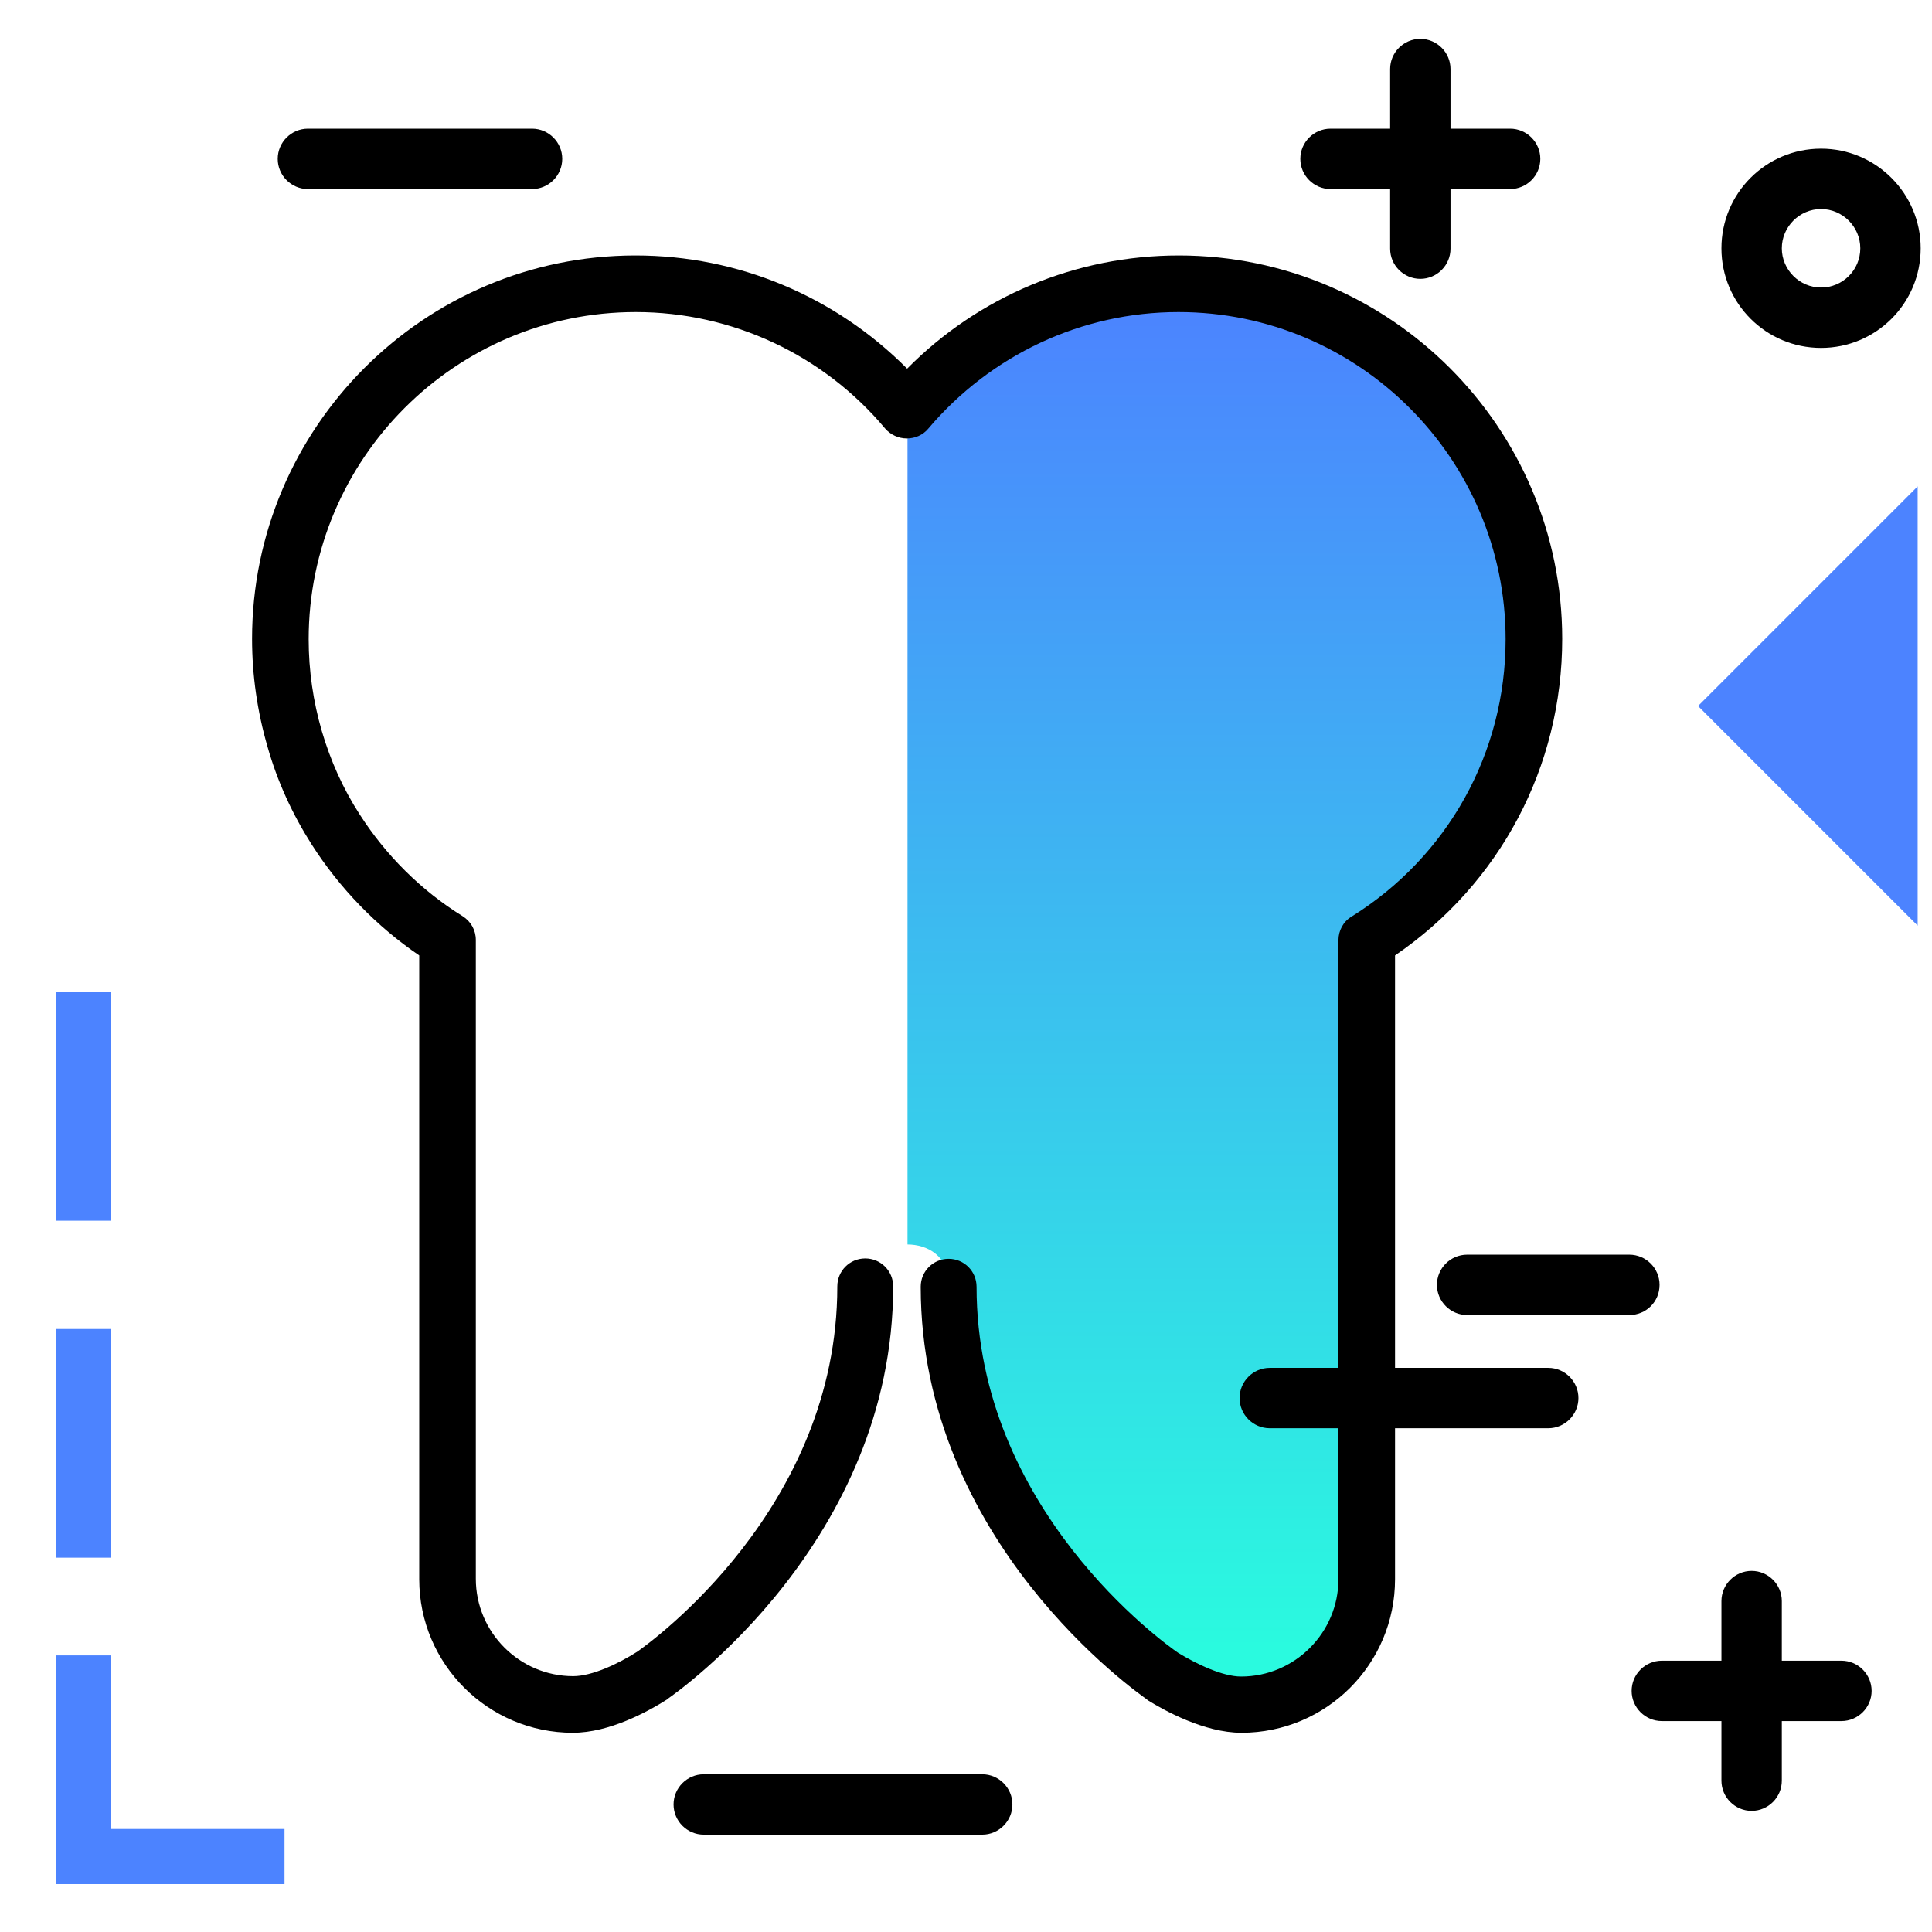 <svg version="1.1" id="Layer_1" xmlns="http://www.w3.org/2000/svg" xmlns:xlink="http://www.w3.org/1999/xlink" x="0px" y="0px" viewBox="0 0 512 512" enable-background="new 0 0 512 512" xml:space="preserve">
<linearGradient id="SVGID_1_" gradientUnits="userSpaceOnUse" x1="323.498" y1="436.738" x2="323.498" y2="79.011" class="gradient-element">
	<stop offset="0" class="primary-color-gradient" style="stop-color: #2AFADF"></stop>
	<stop offset="1" class="secondary-color-gradient" style="stop-color: #4C83FF"></stop>
</linearGradient>
<path fill="url(#SVGID_1_)" d="M406.6,169.4c0,32.7-16.8,62.7-44.3,79.8v169.3c0,18.3-14.9,33.2-33.2,33.2c-8.3,0-18-5.7-20.8-7.5
	c-2.6-1.8-56.7-39.5-56.7-103.3c0-8.2-6-11.1-11.1-11.1V109.1c17.7-21.1,44-33.9,72-33.9C364.3,75.2,406.6,117.5,406.6,169.4z"></path>
<path d="M329,459.2c-9.9,0-20.6-6-24.8-8.6c-0.1-0.1-0.2-0.1-0.2-0.2c-2.4-1.7-60-41.8-60-109.4c0-4.1,3.3-7.4,7.4-7.4
	s7.4,3.3,7.4,7.4c0,59,49.9,94.6,53.4,97c4.9,3,11.8,6.3,16.7,6.3c14.2,0,25.8-11.6,25.8-25.8V249.2c0-2.6,1.3-5,3.5-6.3
	c25.5-15.9,40.8-43.4,40.8-73.5c0-47.8-38.9-86.7-86.7-86.7c-25.6,0-49.7,11.3-66.3,30.9c-1.4,1.7-3.5,2.6-5.7,2.6c0,0,0,0,0,0
	c-2.2,0-4.3-1-5.7-2.6C218.2,94,194,82.7,168.5,82.7c-47.8,0-86.7,38.9-86.7,86.7c0,8.3,1.2,16.5,3.5,24.4c2.3,7.8,5.6,15.2,10,22
	c6.9,10.8,16.3,20.2,27.3,27c2.2,1.4,3.5,3.7,3.5,6.3v169.3c0,14.2,11.6,25.8,25.8,25.8c5,0,12-3.3,17-6.5c3.4-2.4,53-37.9,53-96.8
	c0-4.1,3.3-7.4,7.4-7.4s7.4,3.3,7.4,7.4c0,67.4-57.2,107.5-59.6,109.2c-0.1,0.1-0.2,0.1-0.2,0.2c-5.2,3.3-15.4,8.9-25.1,8.9
	c-22.4,0-40.7-18.2-40.7-40.7V253.2c-11.3-7.7-21.1-17.8-28.5-29.4c-5.1-8-9.1-16.7-11.7-25.9c-2.7-9.3-4.1-18.9-4.1-28.6
	c0-56,45.6-101.6,101.6-101.6c27.2,0,52.9,10.8,72,30c19-19.2,44.8-30,72-30c56,0,101.6,45.6,101.6,101.6
	c0,33.9-16.5,64.9-44.3,83.9v165.3C369.7,441,351.5,459.2,329,459.2z"></path>
<g>
	<path fill="#4C83FF" class="secondary-color" d="M29.4,412.8H14.8v-60.6h14.6V412.8z M29.4,262.9H14.8v60.6h14.6V262.9z M29.4,484.7v-46H14.8v46v14.6h14.6
		h46v-14.6H29.4z"></path>
	<path fill="#4C83FF" class="secondary-color" d="M508.2,245.3L450,187.1l58.2-58.2V245.3z"></path>
</g>
<path d="M344.6,42.1c0-4.4,3.6-8,8-8h15.8V18.3c0-4.4,3.6-8,8-8s8,3.6,8,8v15.8h15.8c4.4,0,8,3.6,8,8s-3.6,8-8,8h-15.8v15.8
	c0,4.4-3.6,8-8,8s-8-3.6-8-8V50.1h-15.8C348.2,50.1,344.6,46.5,344.6,42.1z M488,440.1h-15.8v-15.8c0-4.4-3.6-8-8-8s-8,3.6-8,8v15.8
	h-15.8c-4.4,0-8,3.6-8,8s3.6,8,8,8h15.8v15.8c0,4.4,3.6,8,8,8s8-3.6,8-8v-15.8H488c4.4,0,8-3.6,8-8S492.4,440.1,488,440.1z
	 M509,65.8c0,14.6-11.8,26.4-26.4,26.4s-26.4-11.8-26.4-26.4s11.8-26.4,26.4-26.4S509,51.3,509,65.8z M493,65.8
	c0-5.7-4.7-10.4-10.4-10.4s-10.4,4.7-10.4,10.4s4.7,10.4,10.4,10.4S493,71.6,493,65.8z M141,34.1H81.6c-4.4,0-8,3.6-8,8s3.6,8,8,8
	H141c4.4,0,8-3.6,8-8S145.4,34.1,141,34.1z M439.8,340.5c0-4.4-3.6-8-8-8h-43c-4.4,0-8,3.6-8,8s3.6,8,8,8h43
	C436.2,348.5,439.8,345,439.8,340.5z M260.3,470.2h-73.8c-4.4,0-8,3.6-8,8s3.6,8,8,8h73.8c4.4,0,8-3.6,8-8S264.7,470.2,260.3,470.2z
	 M410.3,362.5h-73.8c-4.4,0-8,3.6-8,8s3.6,8,8,8h73.8c4.4,0,8-3.6,8-8S414.7,362.5,410.3,362.5z"></path>
</svg>